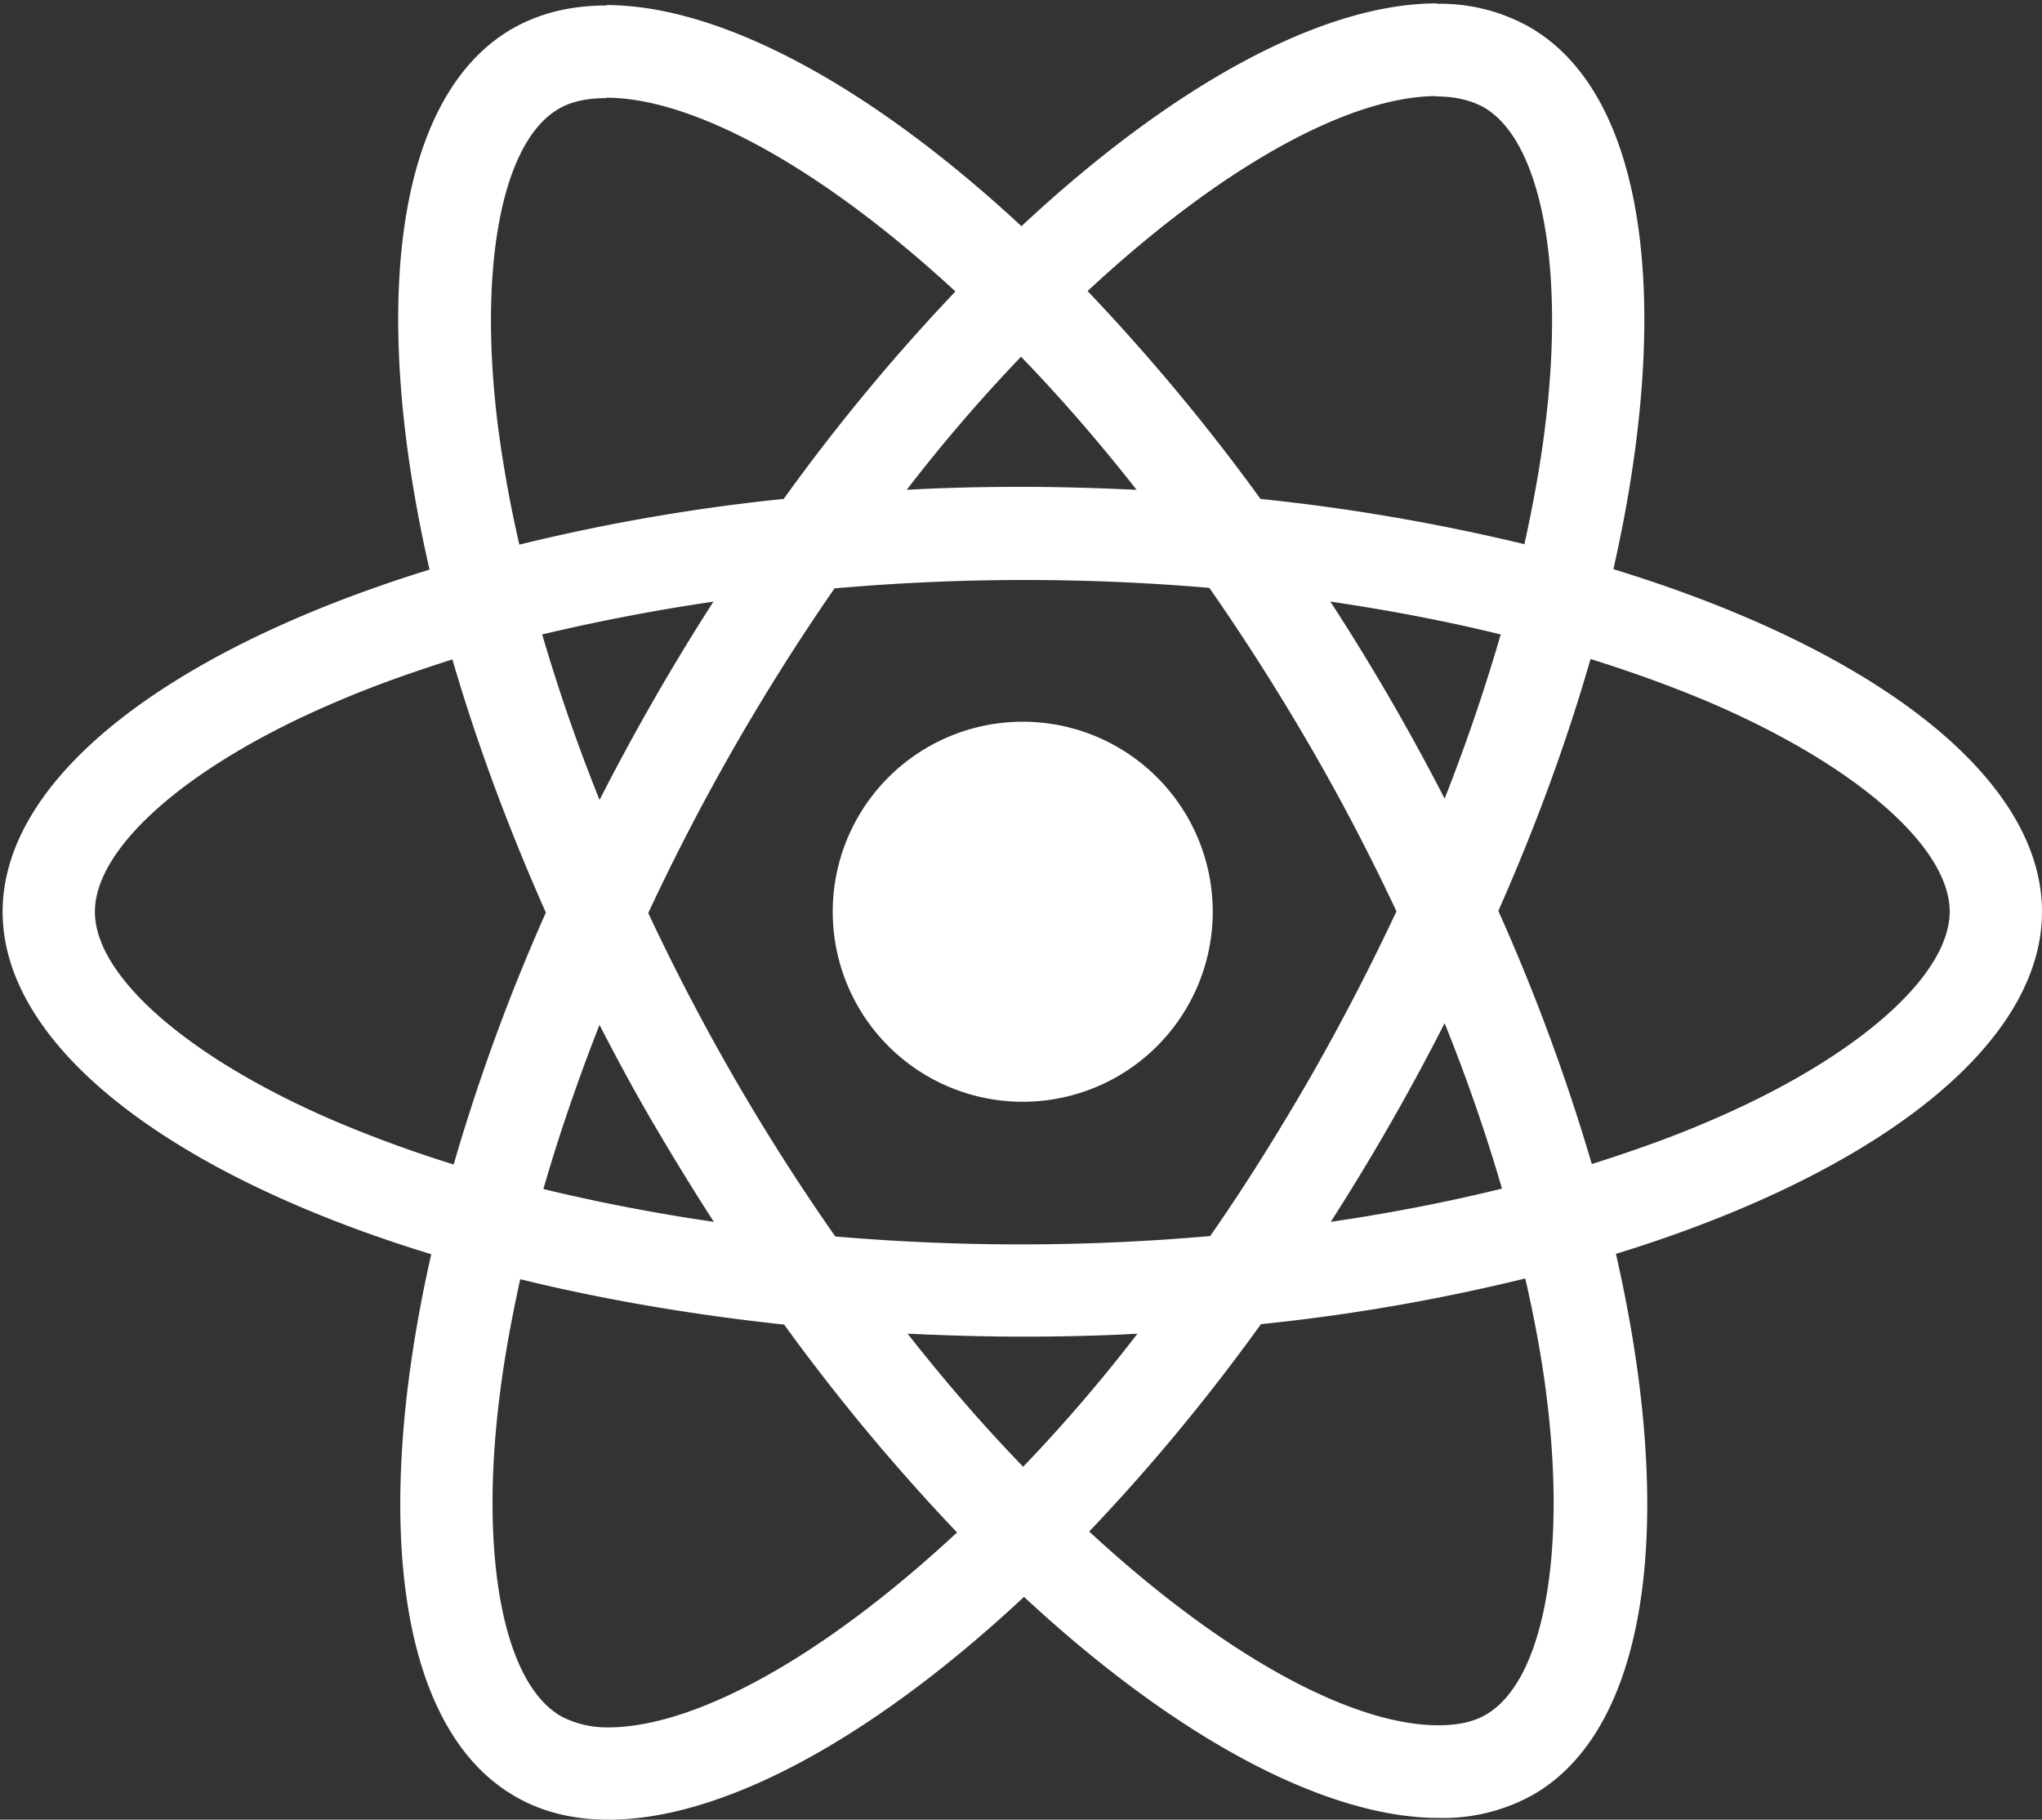 <svg width="514" height="458" fill="none" xmlns="http://www.w3.org/2000/svg"><rect width="100%" height="100%" fill="#333333" stroke="none"/><path d="M514 229.478c0-34.008-42.586-66.242-107.887-86.219 15.079-66.542 8.385-119.502-21.132-136.463a45.882 45.882 0 0 0-23.443-5.84v23.315c4.813 0 8.684.962 11.935 2.738 14.224 8.17 20.405 39.227 15.593 79.204-1.155 9.839-3.037 20.191-5.347 30.757a507.098 507.098 0 0 0-66.435-11.4 510.3 510.3 0 0 0-43.527-52.318c34.116-31.699 66.135-49.067 87.909-49.067V.85c-28.789 0-66.456 20.512-104.55 56.082-38.073-35.335-75.76-55.655-104.529-55.655v23.315c21.668 0 53.794 17.282 87.91 48.767-14.652 15.4-29.303 32.854-43.228 52.211a488.467 488.467 0 0 0-66.541 11.507 314.053 314.053 0 0 1-5.455-30.33c-4.919-39.997 1.155-71.054 15.294-79.31 3.122-1.883 7.208-2.739 12.02-2.739V1.384c-8.769 0-16.747 1.883-23.635 5.84-29.41 16.961-35.998 69.792-20.833 136.142C43.032 163.471.66 195.577.66 229.478c0 34.009 42.586 66.243 107.887 86.199-15.08 66.563-8.384 119.522 21.133 136.463 6.801 3.978 14.758 5.86 23.528 5.86 28.789 0 66.456-20.512 104.55-56.082 38.073 35.356 75.739 55.654 104.529 55.654a46.628 46.628 0 0 0 23.635-5.86c29.41-16.94 35.998-69.772 20.833-136.121C471.628 295.614 514 263.38 514 229.478Zm-136.249-69.792a470.974 470.974 0 0 1-14.117 41.323 565.775 565.775 0 0 0-28.768-49.601c14.865 2.203 29.196 4.919 42.906 8.278h-.021Zm-47.912 111.437c-8.149 14.117-16.533 27.528-25.217 39.976a544.408 544.408 0 0 1-94.369.107 544.494 544.494 0 0 1-47.078-81.407 557.46 557.46 0 0 1 46.885-81.706 544.464 544.464 0 0 1 94.348-.129c8.684 12.449 17.175 25.753 25.324 39.784 7.957 13.689 15.187 27.592 21.775 41.623a586.263 586.263 0 0 1-21.668 41.752Zm33.795-13.603c5.647 14.009 10.481 28.041 14.438 41.644-13.689 3.358-28.148 6.182-43.099 8.363a578.373 578.373 0 0 0 28.661-50.007Zm-106.09 111.651c-9.732-10.053-19.464-21.24-29.089-33.495 9.411.427 19.036.748 28.768.748 9.839 0 19.571-.214 29.089-.748a406.923 406.923 0 0 1-28.768 33.495Zm-77.857-61.644a472.625 472.625 0 0 1-42.906-8.256c3.871-13.496 8.684-27.421 14.117-41.324 4.299 8.342 8.812 16.727 13.731 25.111 4.92 8.363 9.925 16.534 15.058 24.469Zm77.322-217.741c9.732 10.053 19.464 21.239 29.09 33.495-9.412-.428-19.037-.748-28.769-.748-9.839 0-19.571.213-29.089.748a406.746 406.746 0 0 1 28.768-33.495Zm-77.429 61.643a578.138 578.138 0 0 0-28.661 49.901 448.524 448.524 0 0 1-14.438-41.644 498.321 498.321 0 0 1 43.099-8.257ZM84.89 282.417c-37.045-15.786-61.001-36.512-61.001-52.939s23.956-37.26 61.002-52.938c8.983-3.871 18.822-7.336 28.982-10.566 5.968 20.491 13.817 41.837 23.528 63.718a495.463 495.463 0 0 0-23.207 63.398 318.486 318.486 0 0 1-29.303-10.673Zm56.297 149.51c-14.224-8.128-20.405-39.228-15.593-79.183 1.155-9.839 3.038-20.213 5.348-30.779 20.49 5.027 42.885 8.898 66.434 11.422a510.61 510.61 0 0 0 43.527 52.318c-34.116 31.699-66.135 49.067-87.909 49.067a24.964 24.964 0 0 1-11.807-2.824v-.021Zm248.2-79.718c4.919 39.977-1.155 71.055-15.294 79.311-3.122 1.883-7.208 2.717-12.02 2.717-21.667 0-53.794-17.261-87.91-48.768 14.652-15.357 29.303-32.832 43.228-52.189a488.816 488.816 0 0 0 66.542-11.507c2.417 10.566 4.277 20.704 5.454 30.436Zm40.276-69.792c-8.984 3.871-18.823 7.336-28.983 10.566a502.258 502.258 0 0 0-23.528-63.719c9.625-21.752 17.347-42.992 23.207-63.397 10.374 3.23 20.192 6.802 29.41 10.673 37.047 15.785 61.002 36.511 61.002 52.938-.107 16.427-24.062 37.26-61.108 52.939Z" fill="#fff"/><path d="M257.219 277.305a47.827 47.827 0 1 0 0-95.653 47.827 47.827 0 0 0 0 95.653Z" fill="#fff"/></svg>